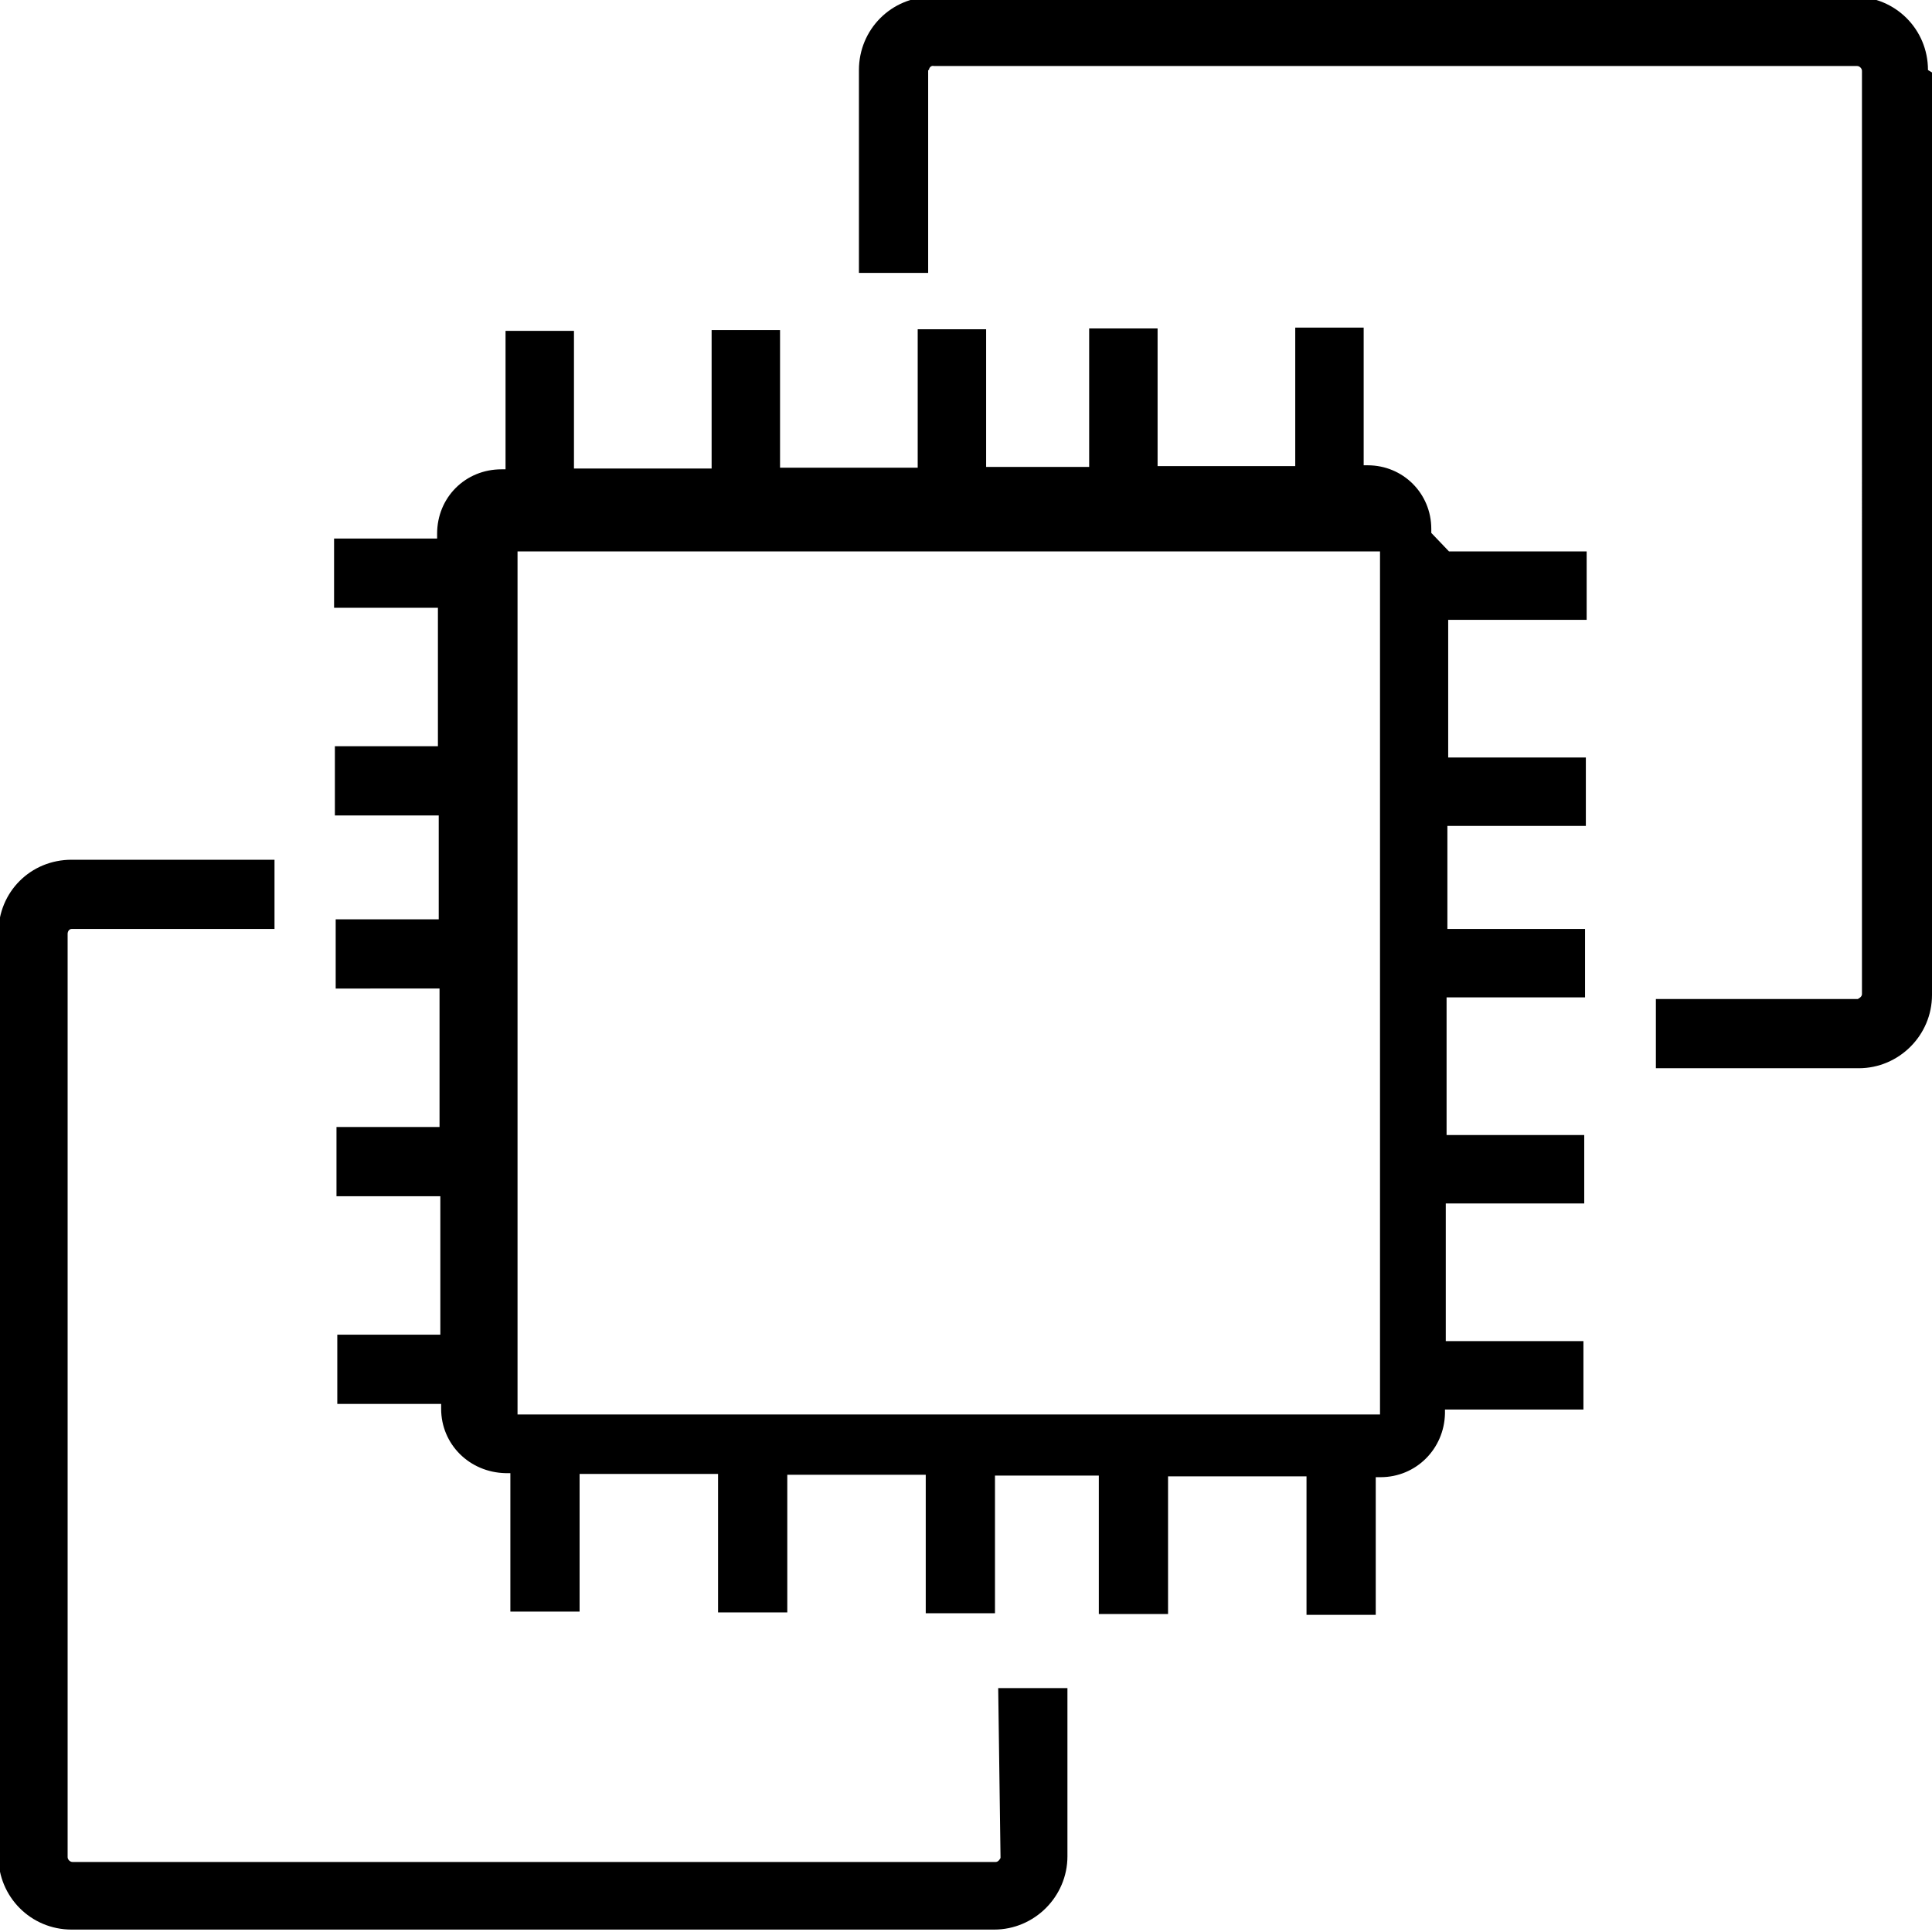 <svg viewBox="0 0 24 24" xmlns="http://www.w3.org/2000/svg"><path d="M6.429 17.571h10.714V6.85H6.429v10.71ZM18 6.85h1.71v.85h-1.72v1.71h1.71v.85h-1.72v1.28h1.71v.85h-1.72v1.71h1.71v.85h-1.72v1.71h1.71v.85h-1.72v.05 0c-.01.44-.36.79-.8.79h-.06v1.71h-.86v-1.72h-1.72v1.71h-.86v-1.72h-1.29v1.71h-.86v-1.72H9.78v1.71h-.86v-1.72H7.2v1.71h-.86V18.3h-.06 0c-.45-.01-.8-.36-.8-.8v-.06H4.19v-.86h1.28v-1.72H4.18V14h1.28v-1.72H4.17v-.86h1.28v-1.29H4.16v-.86h1.28V7.55H4.15v-.86h1.28v-.06l0 0c0-.45.35-.8.8-.8h.05V4.11h.85v1.71h1.71V4.1h.85v1.71h1.71V4.09h.85V5.8h1.28V4.08h.85v1.71h1.71V4.07h.85v1.71h.05v0c.44 0 .79.35.79.79v.05ZM12.429 23.08v0c-.01.02-.03.05-.06.05H.9 .9c-.03 0-.06-.03-.06-.06V11.6c0-.03.02-.06.05-.06h2.52v-.86H.89v0c-.51 0-.91.4-.91.91V23.06c0 .5.4.91.91.91h11.46v0c.5 0 .91-.41.91-.91v-2.09h-.86ZM24 .9v11.46h0c0 .5-.41.91-.91.91h-2.52v-.86h2.51v-.001c.02-.01.05-.03.05-.06V.88 .88c0-.03-.03-.06-.06-.06H11.6v0c-.03-.01-.06.02-.06.05 -.01 0-.01 0-.01 0v2.52h-.86V.87c0-.502.4-.91.91-.91h11.466L23.04-.04c.5-.001.91.4.91.91Z"/></svg>
